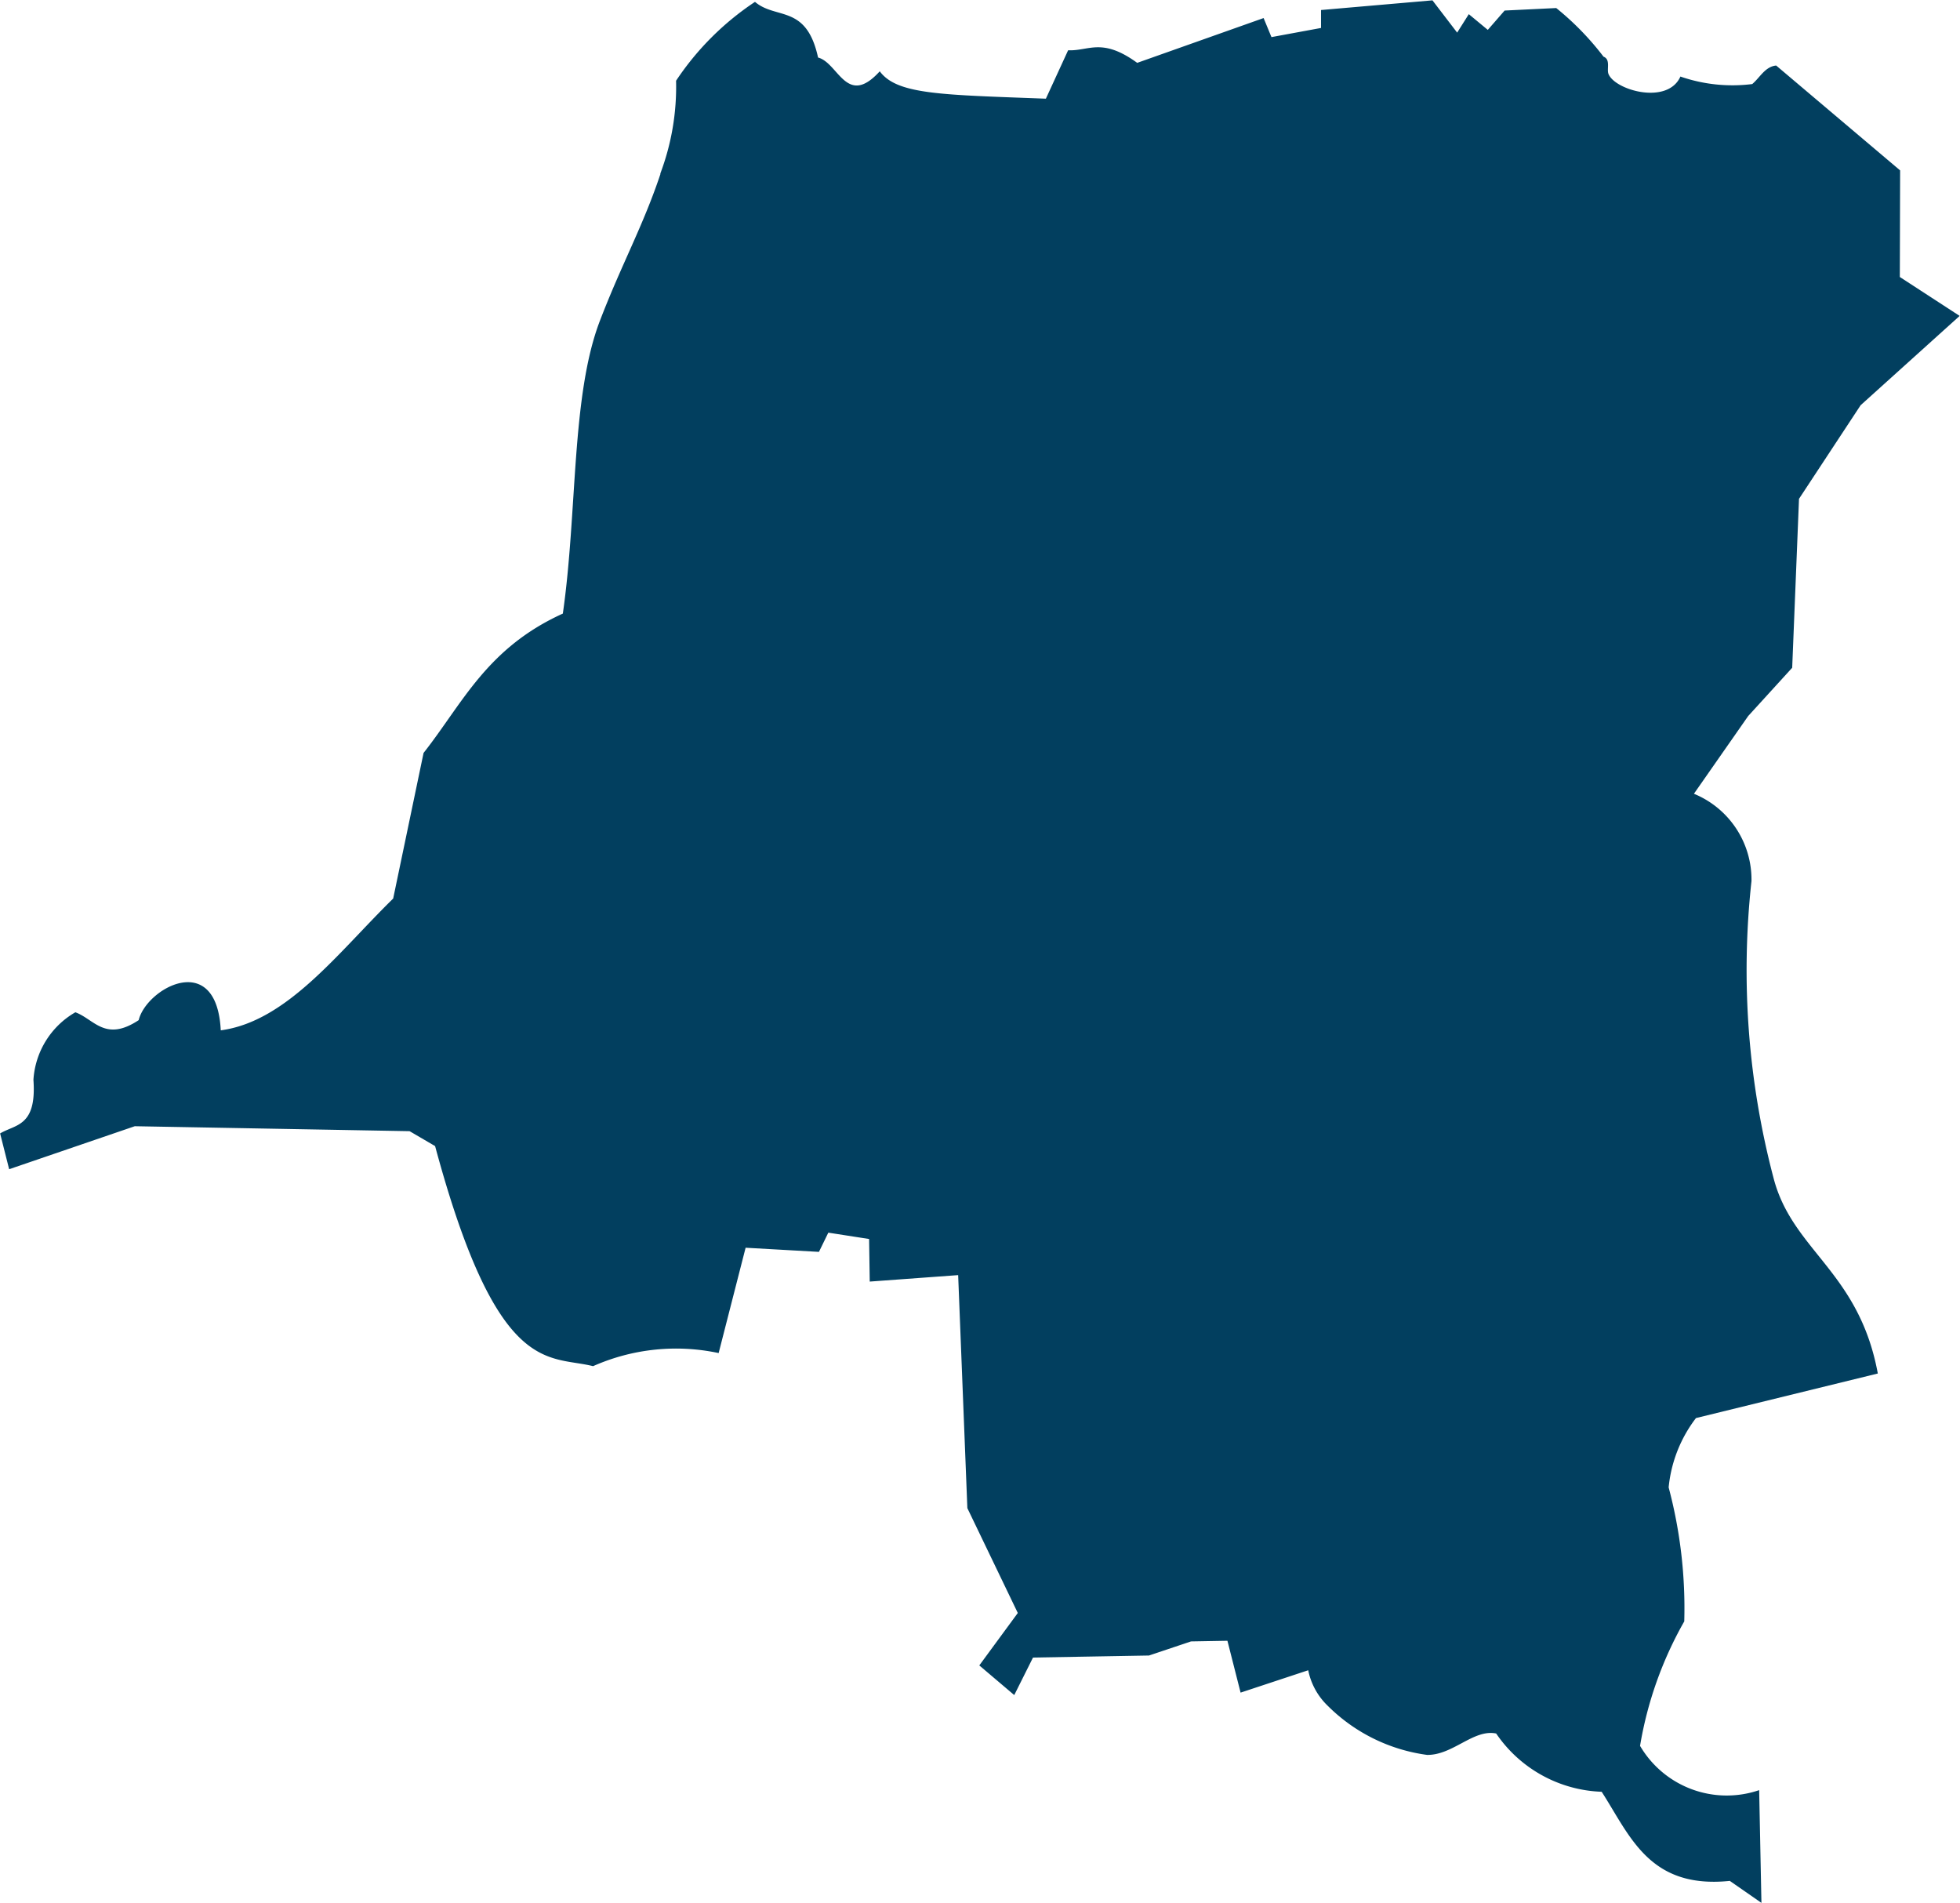 <svg xmlns="http://www.w3.org/2000/svg" width="33.65" height="32.662" viewBox="0 0 33.65 32.662">
  <path id="Demokratische_Republik_Kongo" data-name="Demokratische Republik Kongo" d="M529.8,550.043c-.3.9-.664,1.543-1.041,2.525-.495,1.288-.385,3.272-.637,5.028-1.308.593-1.722,1.543-2.391,2.392l-.522,2.5c-.944.924-1.823,2.111-2.96,2.262-.069-1.393-1.276-.723-1.409-.175-.575.38-.762-.015-1.087-.135a1.442,1.442,0,0,0-.72,1.159c.058.806-.308.762-.572.921l.155.614,2.157-.738,4.718.085.438.256c1.072,3.976,1.942,3.584,2.712,3.778a3.511,3.511,0,0,1,2.156-.225l.463-1.808,1.259.071.161-.33.7.109.011.731,1.518-.111.158,4,.866,1.8-.661.9.6.509.322-.644,1.991-.035.722-.242.625-.011.226.89,1.161-.384a1.163,1.163,0,0,0,.331.606,2.974,2.974,0,0,0,1.709.847c.443.007.8-.448,1.187-.367a2.287,2.287,0,0,0,1.811,1c.488.756.815,1.673,2.2,1.53l.543.377-.039-1.935a1.725,1.725,0,0,1-2.045-.76,6.469,6.469,0,0,1,.759-2.137,8.066,8.066,0,0,0-.268-2.3,2.326,2.326,0,0,1,.469-1.19l3.122-.765c-.323-1.75-1.46-2.105-1.787-3.344a14,14,0,0,1-.382-5.108,1.592,1.592,0,0,0-.988-1.5l.932-1.335.755-.828.117-2.9,1.058-1.607,1.7-1.533-1.027-.668.005-1.83-2.128-1.8c-.19.018-.278.206-.411.318a2.729,2.729,0,0,1-1.233-.129c-.22.494-1.129.234-1.236-.047-.031-.082.04-.248-.084-.294a4.841,4.841,0,0,0-.812-.835l-.886.043-.289.332-.326-.27-.2.317-.424-.554-1.913.166v.308l-.851.157-.135-.327-2.17.769c-.607-.441-.831-.2-1.186-.216l-.382.831c-1.8-.068-2.555-.069-2.852-.47-.571.628-.709-.146-1.059-.236-.2-.919-.72-.646-1.083-.956a4.835,4.835,0,0,0-1.355,1.354,4.217,4.217,0,0,1-.273,1.6Z" transform="translate(-518.459 -547.063)" fill="#023f5f"/>
</svg>

